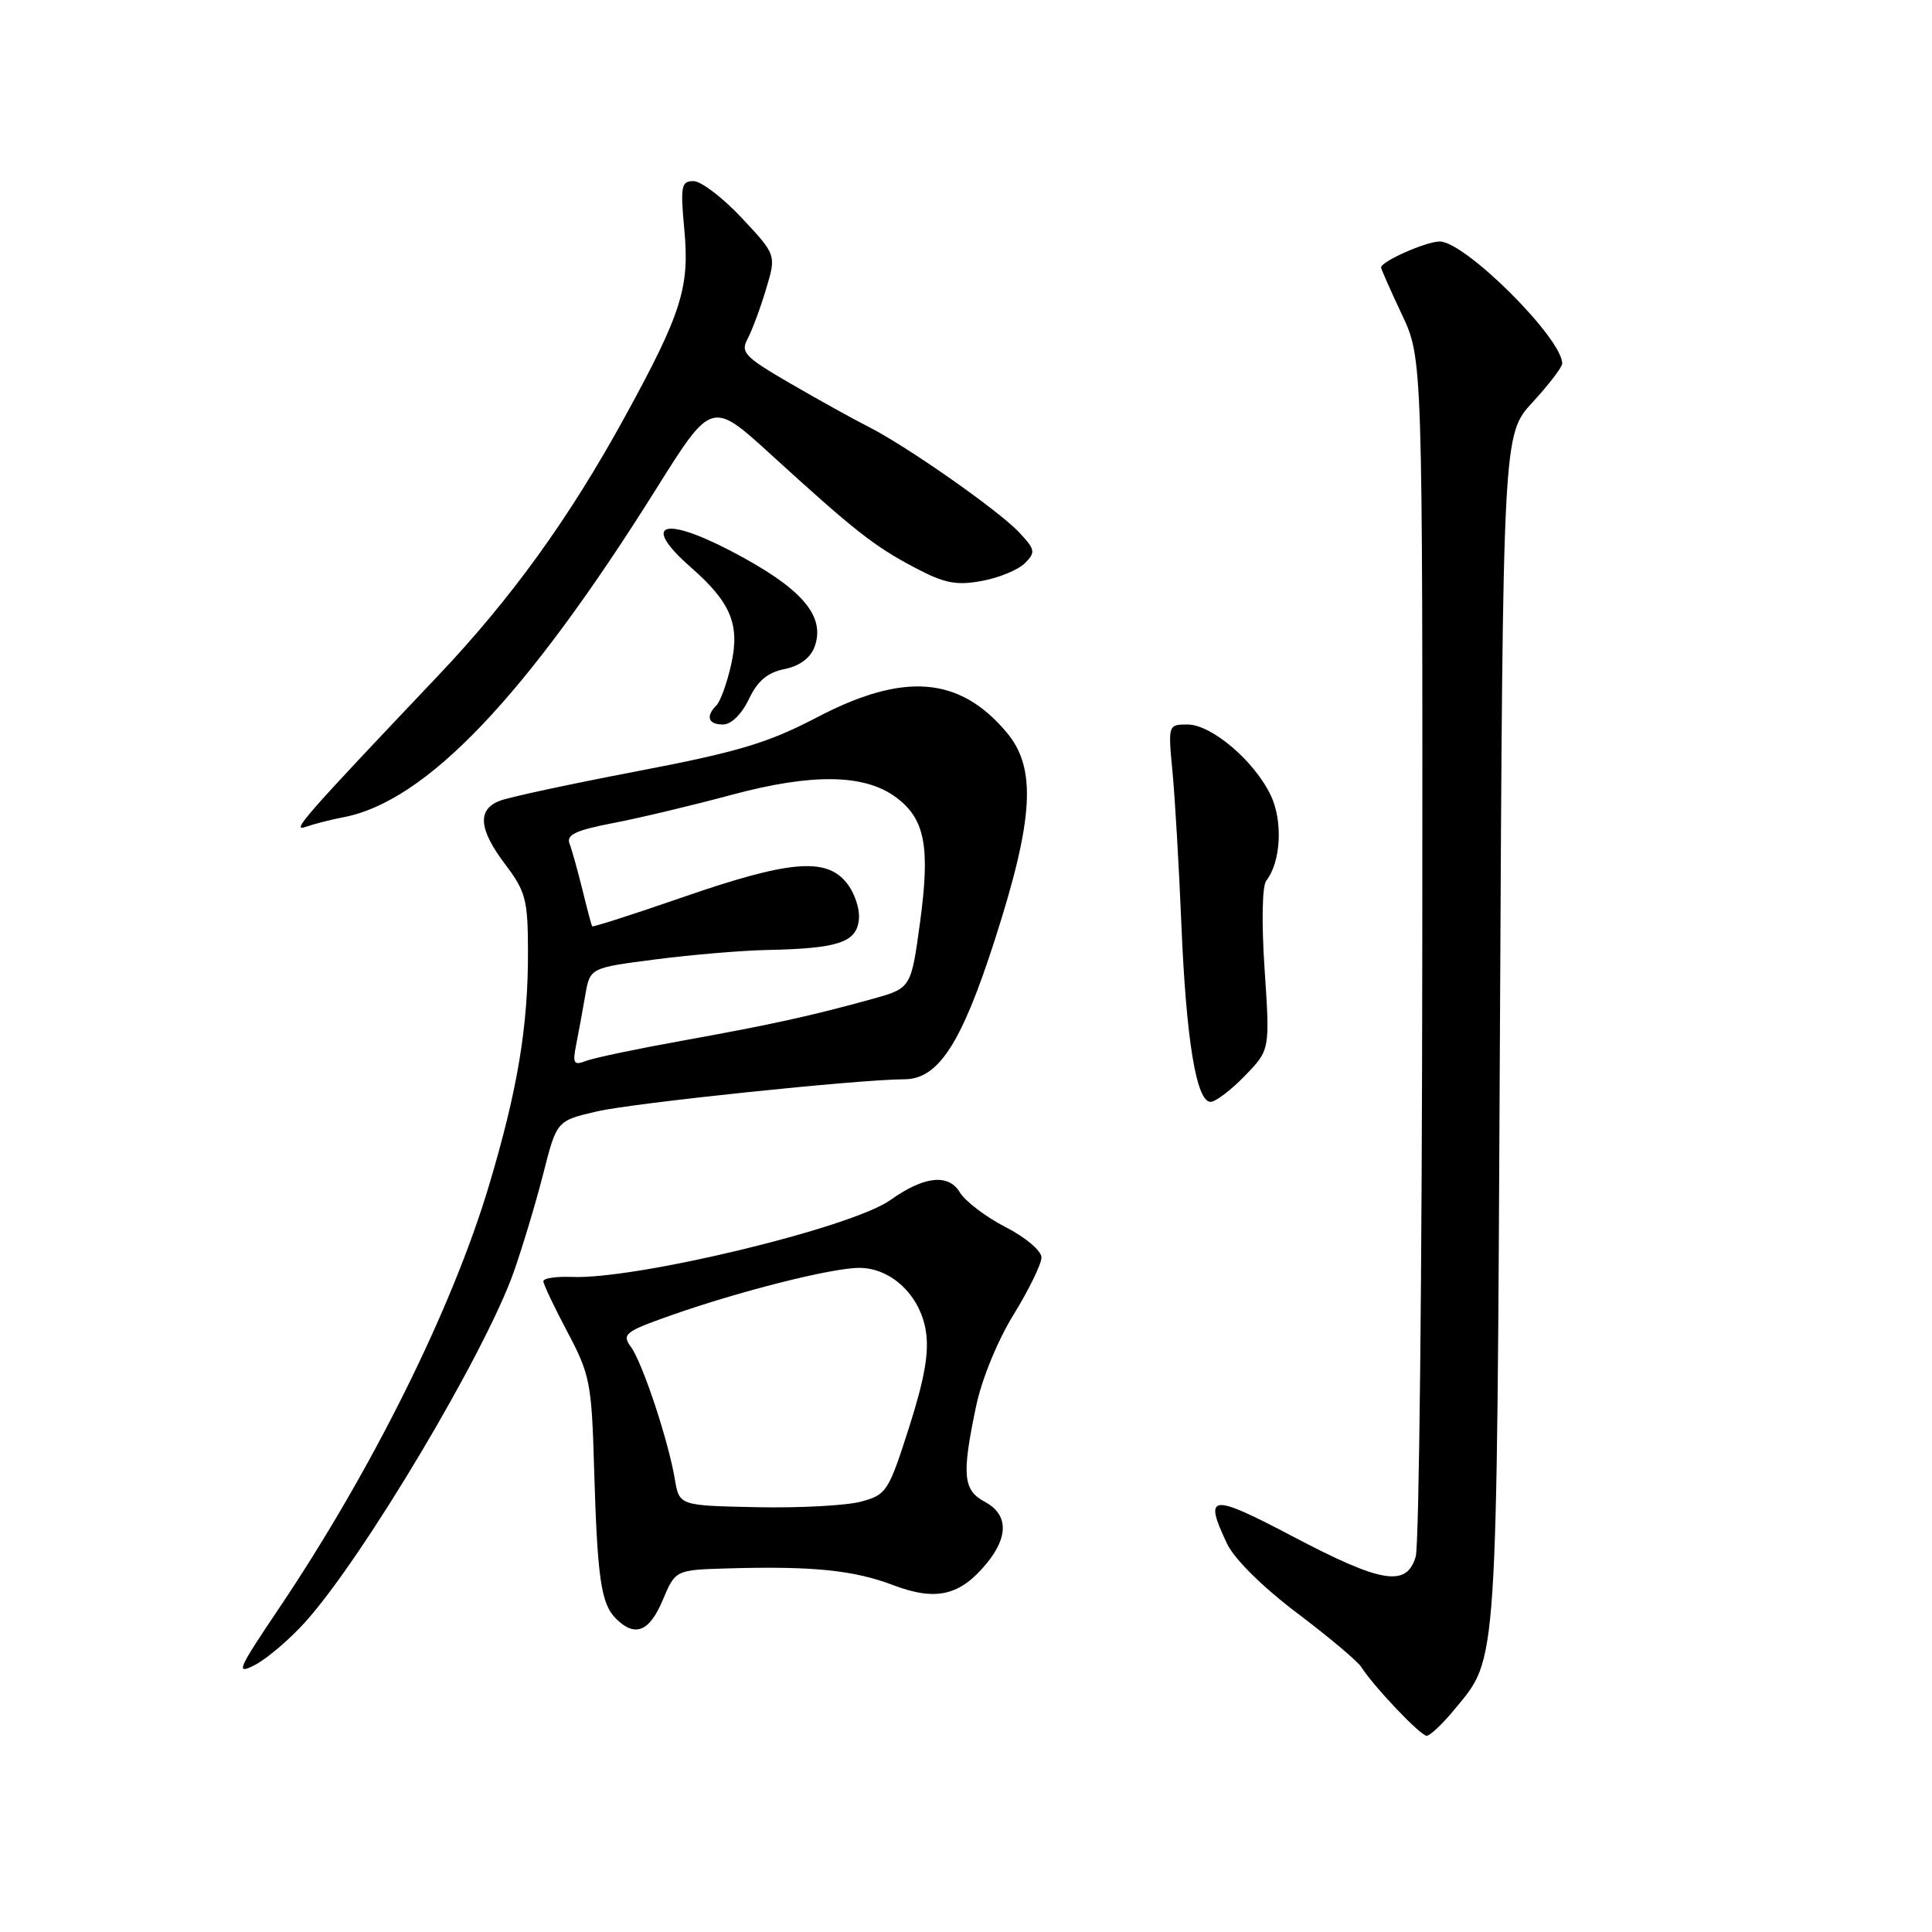 <?xml version="1.0" encoding="UTF-8" standalone="no"?>
<!DOCTYPE svg PUBLIC "-//W3C//DTD SVG 1.1//EN" "http://www.w3.org/Graphics/SVG/1.1/DTD/svg11.dtd" >
<svg xmlns="http://www.w3.org/2000/svg" xmlns:xlink="http://www.w3.org/1999/xlink" version="1.1" viewBox="0 0 256 256">
 <g >
 <path fill="currentColor"
d=" M 192.77 226.46 C 198.48 219.53 198.32 222.01 198.75 136.54 C 199.14 57.57 199.14 57.57 203.07 53.31 C 205.23 50.96 207.00 48.65 207.00 48.17 C 207.00 44.82 194.13 32.00 190.77 32.00 C 188.97 32.00 183.00 34.64 183.00 35.44 C 183.00 35.65 184.24 38.45 185.75 41.66 C 188.51 47.50 188.51 47.50 188.46 125.50 C 188.43 168.40 188.04 204.74 187.59 206.25 C 186.39 210.34 183.09 209.80 171.25 203.56 C 160.37 197.84 159.46 197.95 162.60 204.57 C 163.55 206.57 167.32 210.30 171.85 213.72 C 176.06 216.90 179.89 220.12 180.38 220.89 C 182.00 223.45 188.22 230.00 189.04 230.00 C 189.49 230.00 191.17 228.41 192.77 226.46 Z  M 40.41 214.97 C 48.10 206.46 64.30 179.27 68.09 168.50 C 69.25 165.20 71.01 159.35 71.99 155.50 C 73.77 148.50 73.77 148.50 79.13 147.26 C 83.92 146.15 113.87 143.02 119.83 143.01 C 124.34 143.00 127.40 138.28 131.83 124.50 C 136.99 108.45 137.37 101.78 133.38 97.04 C 127.13 89.61 119.75 89.03 108.24 95.06 C 101.77 98.44 97.83 99.63 84.49 102.18 C 75.70 103.86 67.49 105.62 66.25 106.10 C 63.20 107.26 63.42 109.88 66.97 114.57 C 69.65 118.11 69.95 119.25 69.96 126.00 C 69.99 135.96 68.61 144.30 64.82 157.00 C 59.93 173.39 49.29 194.82 36.85 213.29 C 31.46 221.30 31.19 221.95 33.79 220.61 C 35.36 219.79 38.34 217.26 40.41 214.97 Z  M 87.82 212.01 C 89.50 208.02 89.50 208.02 96.50 207.82 C 107.61 207.50 113.12 208.05 118.33 210.03 C 124.00 212.19 127.20 211.45 130.71 207.19 C 133.67 203.60 133.59 200.66 130.50 199.00 C 127.60 197.45 127.42 195.46 129.34 186.32 C 130.08 182.77 132.20 177.59 134.32 174.17 C 136.34 170.88 138.00 167.49 138.00 166.62 C 138.00 165.74 135.89 163.95 133.25 162.60 C 130.64 161.26 127.91 159.19 127.18 157.99 C 125.67 155.48 122.43 155.84 117.97 159.02 C 112.85 162.67 84.25 169.57 75.75 169.20 C 73.69 169.12 72.00 169.37 72.00 169.77 C 72.00 170.17 73.44 173.20 75.19 176.50 C 78.17 182.12 78.40 183.27 78.72 194.50 C 79.15 209.13 79.63 212.49 81.61 214.47 C 84.13 216.99 86.05 216.23 87.82 212.01 Z  M 164.94 142.56 C 168.28 139.12 168.28 139.12 167.57 128.50 C 167.15 122.28 167.24 117.38 167.79 116.69 C 169.73 114.21 170.01 108.82 168.39 105.40 C 166.22 100.84 160.54 96.00 157.35 96.00 C 154.78 96.00 154.77 96.04 155.36 102.25 C 155.69 105.69 156.22 114.80 156.54 122.50 C 157.17 137.75 158.52 146.00 160.40 146.00 C 161.07 146.00 163.11 144.45 164.94 142.56 Z  M 45.50 108.29 C 56.45 106.21 69.70 92.30 86.95 64.78 C 94.30 53.06 94.30 53.06 102.21 60.28 C 113.25 70.35 115.83 72.38 121.24 75.23 C 125.14 77.29 126.71 77.60 130.09 76.98 C 132.35 76.57 134.91 75.51 135.79 74.64 C 137.25 73.18 137.19 72.83 135.03 70.53 C 132.29 67.62 120.09 59.07 115.00 56.51 C 113.08 55.54 108.46 52.98 104.74 50.82 C 98.68 47.30 98.09 46.70 99.06 44.90 C 99.65 43.79 100.75 40.84 101.50 38.33 C 102.87 33.78 102.87 33.78 98.30 28.89 C 95.78 26.20 92.90 24.00 91.90 24.00 C 90.26 24.00 90.14 24.65 90.68 30.48 C 91.39 38.12 90.30 41.55 82.75 55.32 C 75.42 68.68 67.76 79.29 58.08 89.50 C 40.24 108.31 38.51 110.28 40.50 109.57 C 41.60 109.18 43.85 108.60 45.50 108.29 Z  M 99.23 92.64 C 100.38 90.22 101.70 89.11 103.94 88.66 C 105.91 88.27 107.36 87.21 107.91 85.77 C 109.48 81.61 106.24 77.90 96.78 72.97 C 87.72 68.27 84.99 69.42 91.55 75.18 C 96.86 79.84 98.07 82.76 96.88 88.07 C 96.33 90.51 95.46 92.93 94.94 93.45 C 93.47 94.94 93.83 96.00 95.81 96.00 C 96.89 96.00 98.28 94.63 99.23 92.64 Z  M 76.35 138.40 C 76.67 136.81 77.21 133.87 77.55 131.87 C 78.18 128.24 78.18 128.24 86.91 127.12 C 91.71 126.50 98.30 125.95 101.57 125.88 C 110.99 125.69 113.45 124.90 113.80 121.92 C 113.97 120.47 113.25 118.30 112.16 116.96 C 109.42 113.57 104.50 114.02 90.31 118.94 C 83.90 121.16 78.57 122.87 78.47 122.74 C 78.37 122.61 77.79 120.42 77.17 117.88 C 76.54 115.34 75.78 112.59 75.46 111.77 C 75.02 110.62 76.31 110.01 81.20 109.07 C 84.66 108.41 91.75 106.72 96.94 105.32 C 107.67 102.44 114.58 102.55 118.77 105.68 C 122.57 108.52 123.27 112.20 121.91 122.22 C 120.72 130.94 120.72 130.94 115.61 132.36 C 107.48 134.61 102.25 135.76 90.50 137.88 C 84.45 138.97 78.66 140.18 77.64 140.58 C 76.02 141.21 75.85 140.92 76.35 138.40 Z  M 89.42 196.00 C 88.56 190.88 85.14 180.58 83.60 178.47 C 82.37 176.79 82.80 176.45 88.88 174.30 C 97.98 171.09 110.22 168.00 113.86 168.00 C 118.09 168.00 121.93 171.64 122.68 176.37 C 123.13 179.18 122.52 182.67 120.46 189.13 C 117.73 197.66 117.47 198.07 114.06 198.98 C 112.10 199.50 105.89 199.83 100.25 199.71 C 90.01 199.50 90.01 199.50 89.42 196.00 Z "/>
</g>
</svg>